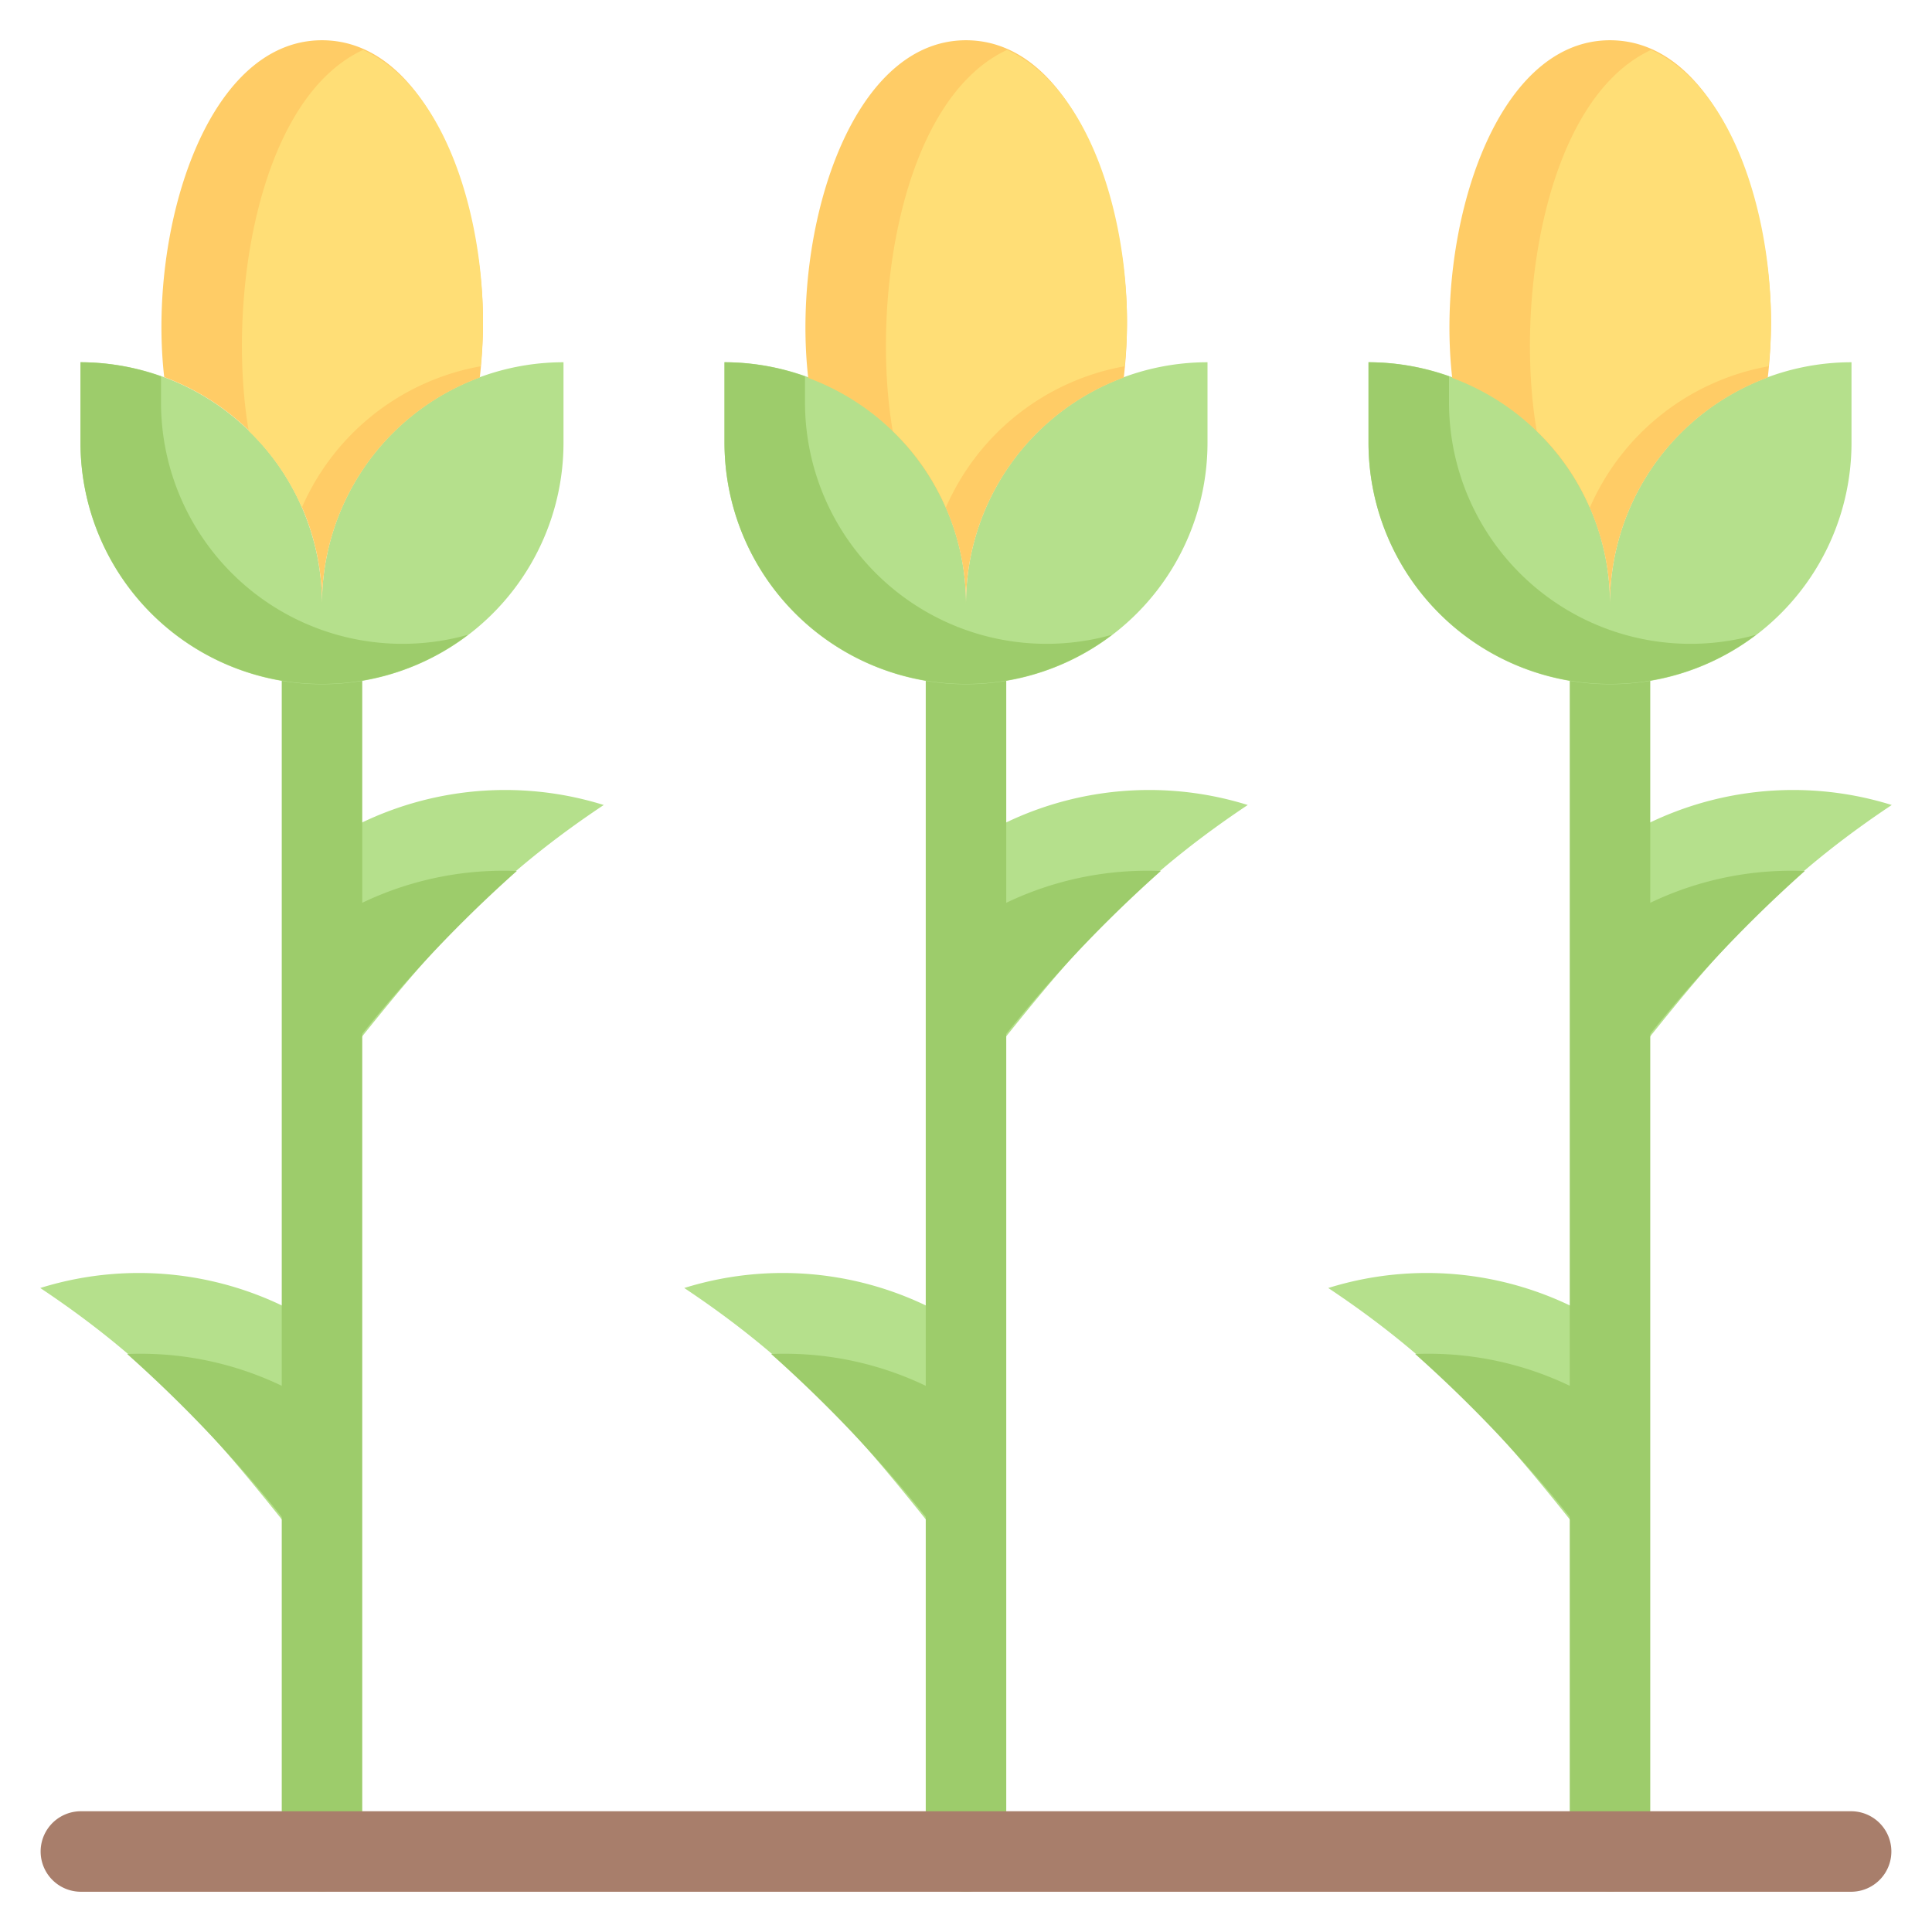 <svg xmlns="http://www.w3.org/2000/svg" viewBox="0 0 512 512">
    <g data-name="Corn field">
        <path fill="#b5e08c" d="M426.667 352v64c-23.04-28.693-39.254-51.093-74.667-74.667A87.787 87.787 0 0 1 426.667 352Z"/>
        <path fill="#9dcc6b" d="M426.667 373.333V416a354.347 354.347 0 0 0-51.627-57.173 86.507 86.507 0 0 1 51.627 14.506Z"/>
        <path fill="#b5e08c" d="M501.333 213.333c-35.093 23.36-51.413 45.654-74.666 74.667v-64a87.787 87.787 0 0 1 74.666-10.667Z"/>
        <path fill="#9dcc6b" d="M478.293 230.827A354.347 354.347 0 0 0 426.667 288v-42.667a86.507 86.507 0 0 1 51.626-14.506Z"/>
        <path fill="#9dcc6b" d="M416 490.667v-320a10.667 10.667 0 0 1 21.333 0v320a10.667 10.667 0 0 1-21.333 0Z"/>
        <path fill="#b5e08c" d="M490.667 96v21.333a64 64 0 0 1-64 64V160a64 64 0 0 1 64-64Zm-64 64v21.333a64 64 0 0 1-64-64V96a64 64 0 0 1 64 64Z"/>
        <path fill="#9dcc6b" d="M384 106.667v-6.934A64 64 0 0 0 362.667 96v21.333a64 64 0 0 0 102.72 50.88A64 64 0 0 1 384 106.667Z"/>
        <path fill="#fc6" d="M469.333 85.333a128 128 0 0 1-.853 14.72A64 64 0 0 0 426.667 160a64 64 0 0 0-41.814-59.84c-4.373-38.507 10.88-89.493 41.814-89.493 28.8 0 42.666 43.733 42.666 74.666Z"/>
        <path fill="#ffde76" d="M468.693 97.067a64 64 0 0 0-47.36 37.44 62.4 62.4 0 0 0-14.08-20.267c-5.866-34.133 2.134-87.893 30.294-101.013 24.96 11.306 34.453 54.186 31.146 83.84Z"/>
        <path fill="#b5e08c" d="M256 352v64c-23.04-28.693-39.253-51.093-74.667-74.667A87.787 87.787 0 0 1 256 352Z"/>
        <path fill="#9dcc6b" d="M256 373.333V416a354.347 354.347 0 0 0-51.627-57.173A86.507 86.507 0 0 1 256 373.333Z"/>
        <path fill="#b5e08c" d="M330.667 213.333C295.573 236.693 279.253 258.987 256 288v-64a87.787 87.787 0 0 1 74.667-10.667Z"/>
        <path fill="#9dcc6b" d="M307.627 230.827A354.347 354.347 0 0 0 256 288v-42.667a86.507 86.507 0 0 1 51.627-14.506Z"/>
        <path fill="#9dcc6b" d="M245.333 490.667v-320a10.667 10.667 0 0 1 21.334 0v320a10.667 10.667 0 0 1-21.334 0Z"/>
        <path fill="#b5e08c" d="M320 96v21.333a64 64 0 0 1-64 64V160a64 64 0 0 1 64-64Zm-64 64v21.333a64 64 0 0 1-64-64V96a64 64 0 0 1 64 64Z"/>
        <path fill="#9dcc6b" d="M213.333 106.667v-6.934A64 64 0 0 0 192 96v21.333a64 64 0 0 0 102.72 50.88 64 64 0 0 1-81.387-61.546Z"/>
        <path fill="#fc6" d="M298.667 85.333a128 128 0 0 1-.854 14.72A64 64 0 0 0 256 160a64 64 0 0 0-41.813-59.84c-4.374-38.507 10.88-89.493 41.813-89.493 28.8 0 42.667 43.733 42.667 74.666Z"/>
        <path fill="#ffde76" d="M298.027 97.067a64 64 0 0 0-47.36 37.44 62.4 62.4 0 0 0-14.08-20.267c-5.867-34.133 2.133-87.893 30.293-101.013 24.96 11.306 34.453 54.186 31.147 83.84Z"/>
        <path fill="#b5e08c" d="M85.333 352v64c-23.04-28.693-39.253-51.093-74.666-74.667A87.787 87.787 0 0 1 85.333 352Z"/>
        <path fill="#9dcc6b" d="M85.333 373.333V416a354.347 354.347 0 0 0-51.626-57.173 86.507 86.507 0 0 1 51.626 14.506Z"/>
        <path fill="#b5e08c" d="M160 213.333c-35.093 23.36-51.413 45.654-74.667 74.667v-64A87.787 87.787 0 0 1 160 213.333Z"/>
        <path fill="#9dcc6b" d="M136.96 230.827A354.347 354.347 0 0 0 85.333 288v-42.667a86.507 86.507 0 0 1 51.627-14.506Z"/>
        <path fill="#9dcc6b" d="M74.667 490.667v-320a10.667 10.667 0 0 1 21.333 0v320a10.667 10.667 0 0 1-21.333 0Z"/>
        <path fill="#b5e08c" d="M149.333 96v21.333a64 64 0 0 1-64 64V160a64 64 0 0 1 64-64Zm-64 64v21.333a64 64 0 0 1-64-64V96a64 64 0 0 1 64 64Z"/>
        <path fill="#9dcc6b" d="M42.667 106.667v-6.934A64 64 0 0 0 21.333 96v21.333a64 64 0 0 0 102.72 50.88 64 64 0 0 1-81.386-61.546Z"/>
        <path fill="#fc6" d="M128 85.333a128 128 0 0 1-.853 14.72A64 64 0 0 0 85.333 160 64 64 0 0 0 43.52 99.947c-4.373-38.294 10.88-89.28 41.813-89.28 28.8 0 42.667 43.733 42.667 74.666Z"/>
        <path fill="#ffde76" d="M127.36 97.067A64 64 0 0 0 80 134.507a62.4 62.4 0 0 0-14.08-20.267c-5.867-34.133 2.133-87.893 30.293-101.013 24.96 11.306 34.454 54.186 31.147 83.84Z"/>
        <path fill="#a87e6b" d="M490.667 501.333H21.333a10.667 10.667 0 0 1 0-21.333h469.334a10.667 10.667 0 0 1 0 21.333Z"/>
    </g>
</svg>
